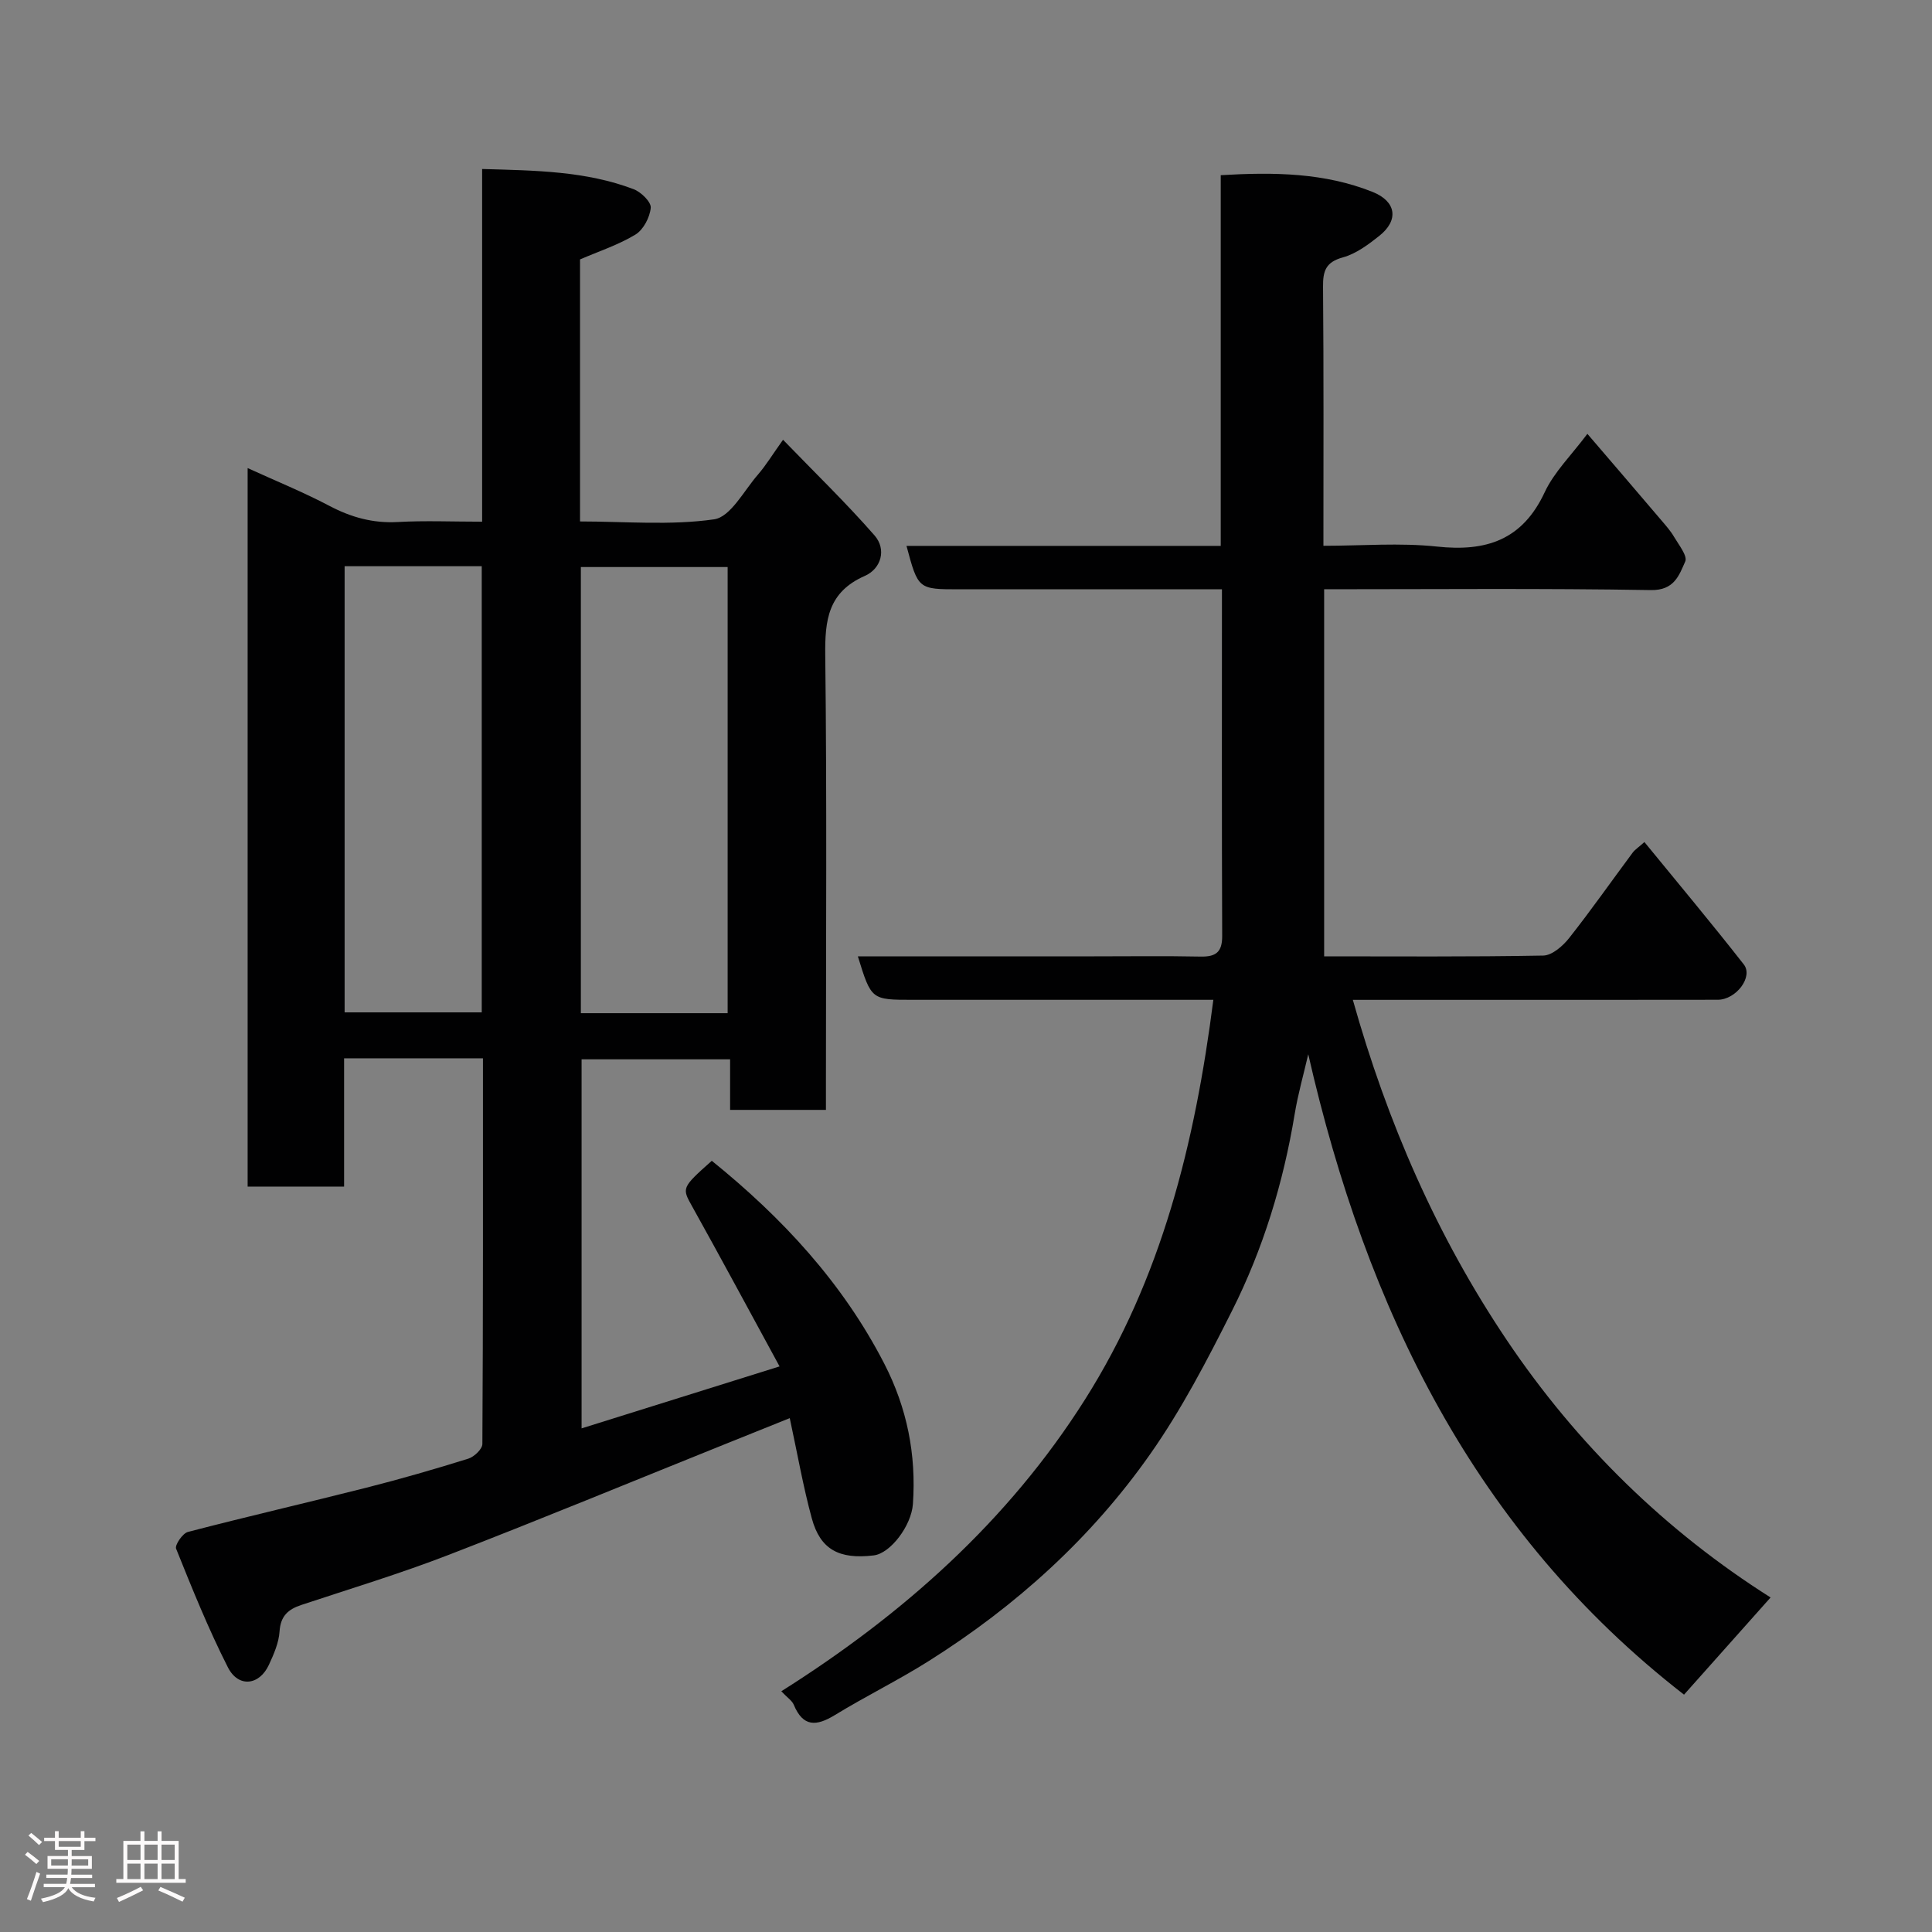 <svg enable-background="new 0 0 400 400" viewBox="0 0 400 400" xmlns="http://www.w3.org/2000/svg"><rect x="0" y="0" width="400" height="400" fill="#808080" stroke="none"/><path d="m5.17 384 .55-.58c.85.61 1.65 1.24 2.4 1.87l-.59.64c-.83-.73-1.62-1.38-2.36-1.93m1.22 9.53-.82-.34c.71-1.76 1.37-3.64 1.98-5.63.24.13.5.25.76.36-.6 1.67-1.24 3.54-1.92 5.61m-.5-13.5.57-.54c.56.44 1.31 1.06 2.26 1.87l-.64.64c-.68-.66-1.41-1.32-2.19-1.97m3.25.46h2.24v-1.36h.77v1.36h4.57v-1.36h.76v1.36h2.28v.69h-2.28v1.84h-2.64v1.26h4.18v2.64h-4.21c0 .45-.02.86-.05 1.21h4.32v.69h-4.38c-.04.34-.1.75-.19 1.22h5.15v.69h-4.82c.87 1.19 2.51 1.92 4.93 2.19-.17.31-.3.57-.37.76-2.77-.49-4.52-1.41-5.26-2.76-.56 1.26-2.3 2.23-5.24 2.9-.12-.24-.26-.48-.43-.72 2.73-.55 4.38-1.34 4.96-2.38h-4.38v-.69h4.65c.1-.38.17-.79.21-1.22h-4.32v-.69h4.4c.03-.34.05-.75.05-1.21h-4.2v-2.64h4.23v-1.26h-2.69v-1.84h-2.24zm1.46 4.46v1.29h3.45c.01-.4.02-.57.01-.53v-.32-.45h-3.46zm1.55-2.59h4.57v-1.19h-4.57zm6.11 2.59h-3.42v.77c-.02.19-.01.37-.02.53h3.44z" fill="#fcfafa"/><path d="m32.63 379.16h.82v1.98h3.54v7.89h1.46v.78h-14.37v-.78h1.46v-7.89h3.54v-1.98h.82v1.98h2.73zm-3.49 11.48.5.73c-1.61.82-3.28 1.63-5 2.41-.13-.27-.28-.55-.44-.82 1.75-.72 3.4-1.49 4.94-2.32m-2.78-5.55h2.73v-3.18h-2.73zm0 3.95h2.73v-3.2h-2.73zm3.54-3.95h2.73v-3.18h-2.73zm0 3.95h2.73v-3.2h-2.73zm7.89 4.68c-1.84-.92-3.51-1.7-5.02-2.32l.45-.73c1.89.8 3.57 1.55 5.04 2.23zm-1.62-11.81h-2.73v3.18h2.73zm-2.73 7.13h2.73v-3.2h-2.73z" fill="#fcfafa"/><g fill="#010102"><path d="m99.99 219.11c-9.9 0-19.05 0-28.75 0v26.56c-6.93 0-13.31 0-19.97 0 0-49.36 0-98.62 0-148.76 5.82 2.66 11.51 4.97 16.92 7.82 4.5 2.37 9.01 3.63 14.14 3.35 5.63-.32 11.3-.07 17.49-.07 0-24.3 0-48.35 0-73.02 11 .31 21.43.41 31.37 4.18 1.53.58 3.65 2.65 3.54 3.85-.18 1.97-1.52 4.54-3.16 5.54-3.54 2.15-7.6 3.47-11.48 5.15v54.25c9.33 0 18.7.86 27.76-.44 3.4-.49 6.16-5.91 9.05-9.23 1.69-1.95 3.04-4.19 5.22-7.24 6.55 6.78 13.03 13.04 18.94 19.8 2.55 2.92 1.35 6.91-2 8.38-7.64 3.36-8.29 9.17-8.2 16.49.35 29.49.14 58.99.14 88.48v5.59c-6.76 0-13.02 0-19.84 0 0-3.4 0-6.8 0-10.47-10.47 0-20.41 0-30.75 0v76.41c13.2-4.13 26.47-8.29 40.99-12.83-6.37-11.69-12.13-22.42-18.06-33.06-2.16-3.88-2.31-3.87 4.03-9.51 14.55 11.76 27.08 25.22 35.73 42.04 4.7 9.15 6.62 18.79 5.91 29.01-.31 4.5-4.65 10.23-8.11 10.65-7.16.86-11.06-1.21-12.82-7.65-1.79-6.57-2.96-13.3-4.57-20.77-4.63 1.86-9.07 3.65-13.51 5.43-19.03 7.65-37.98 15.49-57.11 22.88-10.01 3.87-20.31 6.99-30.51 10.37-2.73.91-4.29 2.28-4.5 5.47-.15 2.35-1.19 4.72-2.2 6.91-1.98 4.3-6.33 4.8-8.5.53-4.04-7.96-7.39-16.27-10.72-24.56-.3-.75 1.35-3.19 2.45-3.47 12.28-3.2 24.65-6.04 36.94-9.16 7.09-1.8 14.13-3.83 21.11-6.01 1.21-.38 2.9-1.98 2.91-3.03.16-26.49.12-52.95.12-79.86zm50.66-9.34c0-31.1 0-61.8 0-92.37-10.4 0-20.45 0-30.39 0v92.37zm-79.3-92.54v92.37h28.39c0-30.99 0-61.57 0-92.37-9.52 0-18.78 0-28.39 0z"/><path d="m348.66 350.86c-43.3-33.63-65.74-79.76-77.8-132.59-.95 4.12-2.12 8.21-2.81 12.38-2.35 14.24-6.53 27.94-13 40.79-5.11 10.16-10.41 20.37-16.93 29.64-12.2 17.37-27.8 31.45-45.77 42.78-6.33 4-13.1 7.31-19.49 11.22-3.84 2.35-6.59 2.51-8.52-2.13-.36-.86-1.33-1.47-2.58-2.79 25.17-15.88 46.96-35.23 62.88-60.41 15.84-25.04 22.77-53.05 26.57-82.75-2.22 0-4 0-5.78 0-18.83 0-37.66 0-56.49 0-8.55 0-8.55 0-11.33-9h48.95c7.33 0 14.67-.1 22 .05 3.15.06 4.49-.89 4.48-4.25-.1-23.66-.05-47.32-.05-71.79-1.89 0-3.64 0-5.38 0-16.33 0-32.66 0-49 0-8.52 0-8.52 0-10.93-8.99h65.06c0-25.56 0-50.95 0-76.75 11.06-.66 21.49-.51 31.45 3.47 4.92 1.97 5.46 5.86 1.37 9.1-2.28 1.81-4.81 3.7-7.53 4.45-3.54.97-4.14 2.8-4.11 6.06.15 17.64.08 35.29.08 53.65 8 0 15.83-.66 23.5.16 10.21 1.1 17.69-1.35 22.31-11.24 1.96-4.2 5.51-7.65 8.84-12.1 5.17 6.03 10.24 11.93 15.28 17.86.95 1.12 1.95 2.23 2.68 3.49.97 1.65 2.81 3.94 2.3 5.08-1.27 2.85-2.26 6.01-7.13 5.92-22.32-.38-44.65-.17-67.63-.17v76c14.74 0 30.05.12 45.36-.16 1.83-.03 4.05-1.97 5.35-3.61 4.55-5.76 8.77-11.79 13.16-17.69.47-.63 1.18-1.08 2.44-2.2 7 8.57 13.93 16.84 20.57 25.33 2.01 2.56-1.58 7.31-5.39 7.32-18.5.03-37 .02-55.49.02-6.61 0-13.23 0-20.06 0 7.16 25.45 17.4 48.92 31.89 70.47 14.59 21.69 32.95 39.56 54.6 53.26-6.09 6.84-11.91 13.38-17.92 20.12z"/></g></svg>